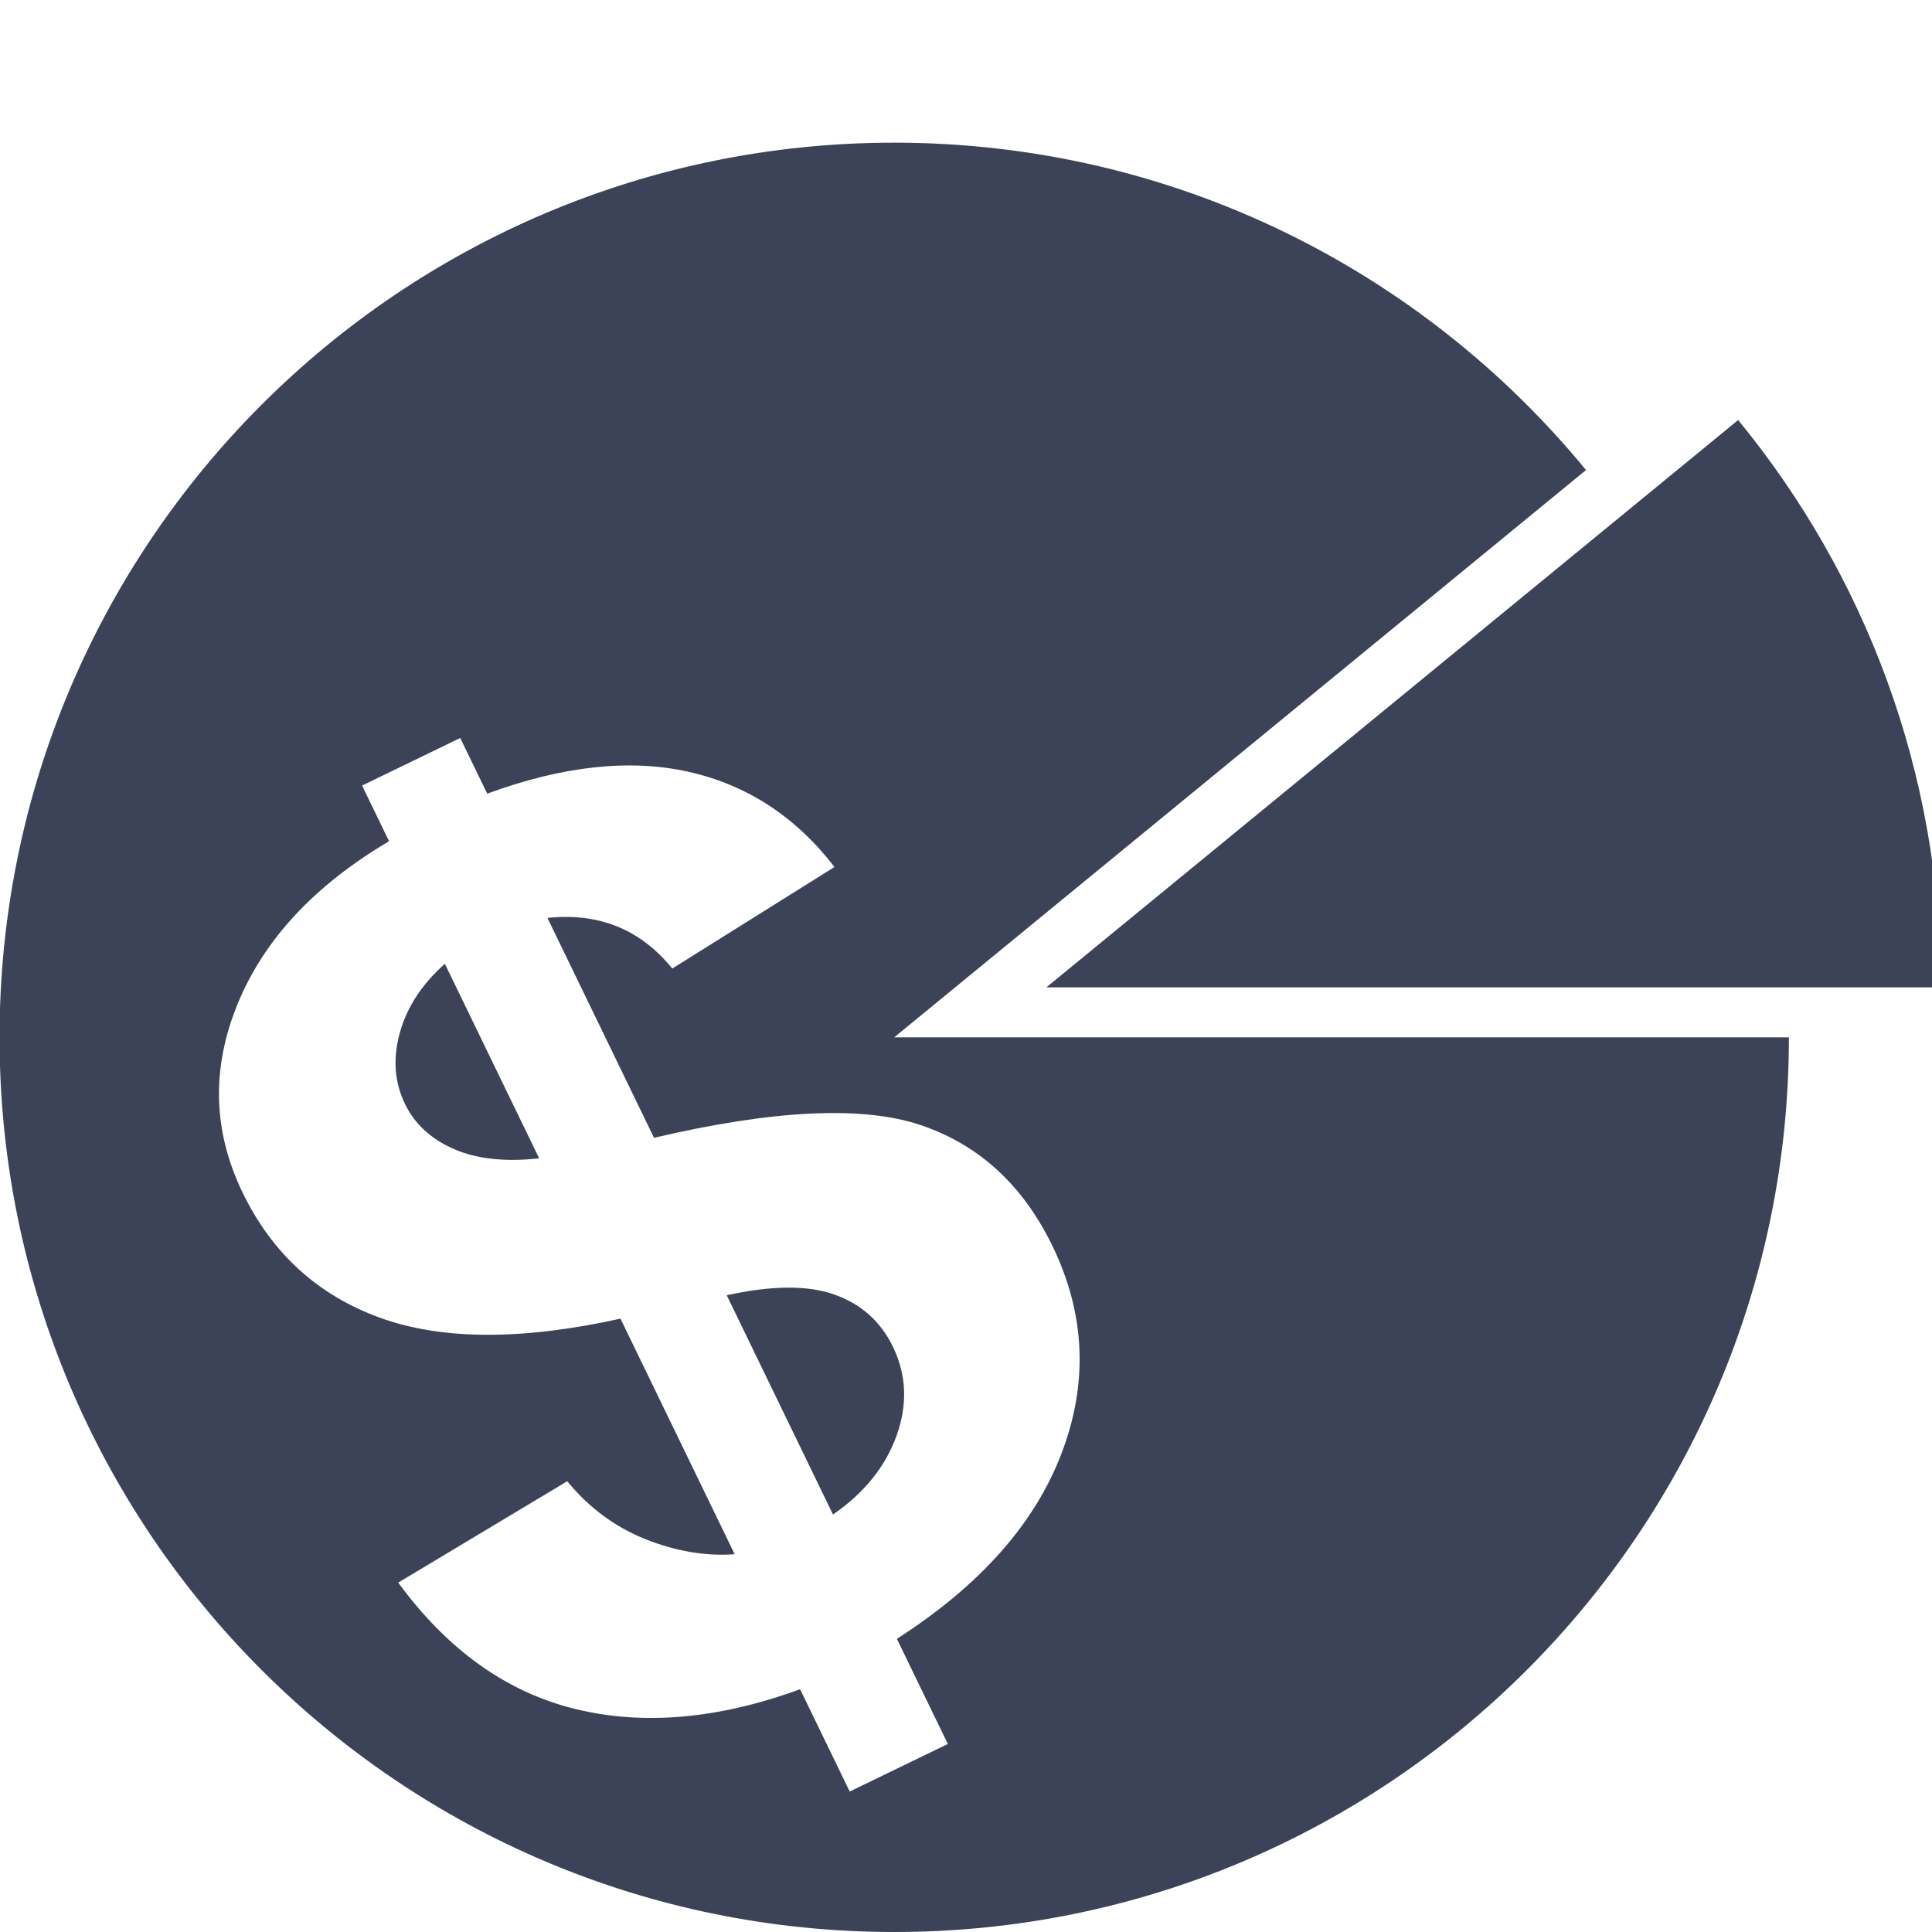 <svg width="600" height="600" xmlns="http://www.w3.org/2000/svg">

 <g>
  <title>background</title>
  <rect fill="none" id="canvas_background" height="402" width="582" y="-1" x="-1"/>
 </g>
 <g>
  <title>Layer 1</title>
  <path fill="#3c4257" id="svg_2" d="m324.962,306.628l277.844,0c0,-66.88 -23.638,-128.229 -63.008,-176.182l-214.836,176.182z"/>
  <path fill="#3c4257" id="svg_3" d="m259.206,402.064c-8.265,-2.963 -19.449,-2.9 -33.514,0.188l33.003,68.097c9.728,-6.714 16.311,-14.904 19.765,-24.56c3.455,-9.654 3.061,-18.844 -1.171,-27.578c-3.781,-7.794 -9.803,-13.179 -18.083,-16.147z"/>
  <path fill="#3c4257" id="svg_4" d="m124.159,320.772c-2.196,7.963 -1.661,15.323 1.614,22.077c2.986,6.169 8.009,10.815 15.064,13.944c7.047,3.123 15.917,4.109 26.606,2.947l-29.287,-60.42c-7.135,6.338 -11.806,13.49 -13.997,21.452z"/>
  <path fill="#3c4257" id="svg_5" d="m277.704,322.156l214.844,-176.18c-50.963,-62.064 -128.274,-101.667 -214.844,-101.667c-153.448,0 -277.846,124.397 -277.846,277.847c0,153.447 124.398,277.844 277.846,277.844c153.452,0 277.853,-124.397 277.853,-277.844l-277.853,0zm51.958,129.227c-8.338,21.876 -25.393,41.067 -51.13,57.568l15.825,32.655l-30.471,14.771l-15.409,-31.776c-25.423,9.301 -48.76,11.331 -69.984,6.1c-21.225,-5.24 -39.496,-18.307 -54.823,-39.209l52.49,-31.479c6.758,8.229 14.859,14.221 24.29,17.984c9.443,3.771 18.677,5.33 27.71,4.685l-35.468,-73.165c-30.622,6.79 -55.552,6.684 -74.777,-0.313c-19.217,-7 -33.411,-19.932 -42.553,-38.792c-9.251,-19.089 -9.777,-38.644 -1.56,-58.65c8.206,-20.012 23.893,-36.847 47.027,-50.511l-8.384,-17.289l30.479,-14.773l8.39,17.289c23.344,-8.585 44.133,-10.863 62.351,-6.827c18.222,4.042 33.386,13.9 45.496,29.599l-50.38,31.54c-9.882,-12.179 -22.801,-17.417 -38.764,-15.716l33.093,68.277c37.3,-8.728 64.958,-10.026 83,-3.885c18.025,6.138 31.608,18.639 40.75,37.5c10.213,21.07 11.151,42.545 2.802,64.417z"/>
 </g>
</svg>